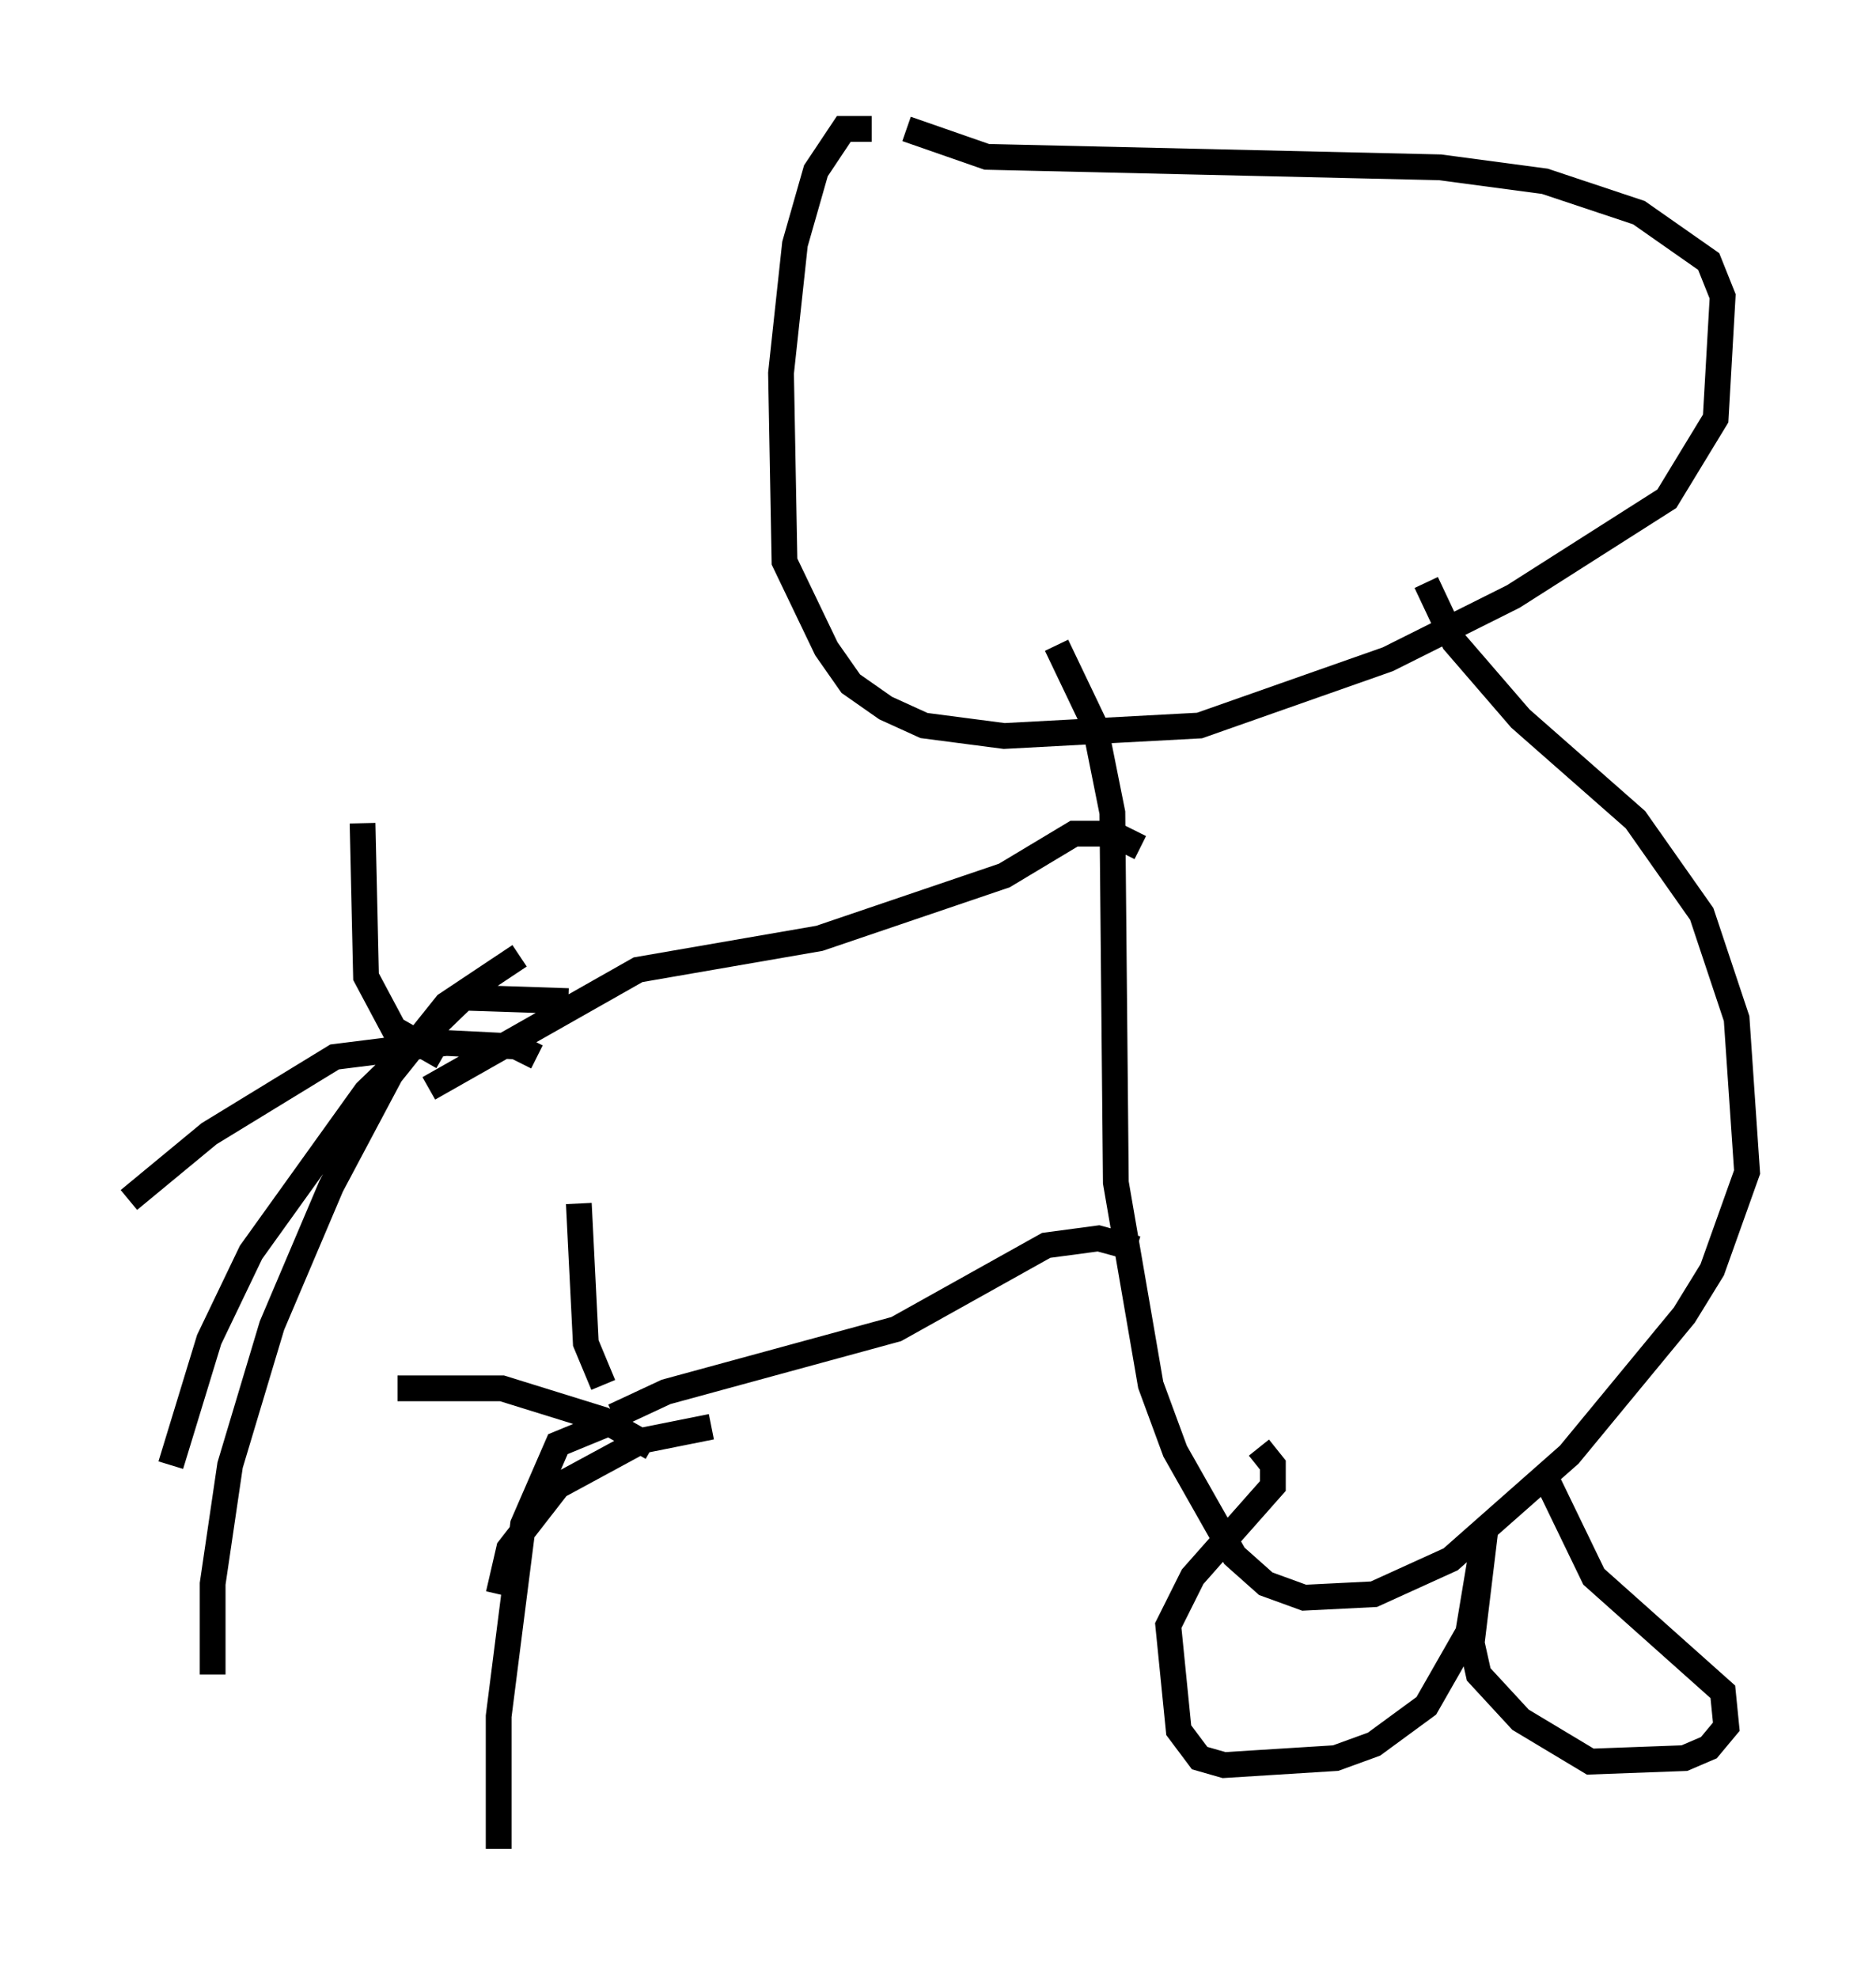 <?xml version="1.0" encoding="utf-8" ?>
<svg baseProfile="full" height="76.711" version="1.1" width="72.787" xmlns="http://www.w3.org/2000/svg" xmlns:ev="http://www.w3.org/2001/xml-events" xmlns:xlink="http://www.w3.org/1999/xlink"><defs /><rect fill="white" height="76.711" width="72.787" x="0" y="0" /><path d="M34.634, 5.541 m-0.812, -0.541 l-1.083, 0.0 -1.083, 1.624 l-0.812, 2.842 -0.541, 5.007 l0.135, 7.307 1.624, 3.383 l0.947, 1.353 1.353, 0.947 l1.488, 0.677 3.112, 0.406 l7.578, -0.406 7.307, -2.571 l4.871, -2.436 5.954, -3.789 l1.894, -3.112 0.271, -4.736 l-0.541, -1.353 -2.706, -1.894 l-3.654, -1.218 -4.059, -0.541 l-17.591, -0.406 -3.112, -1.083 m20.162, 17.591 l1.083, 2.3 2.571, 2.977 l4.465, 3.924 2.571, 3.654 l1.353, 4.059 0.406, 5.954 l-1.353, 3.789 -1.083, 1.759 l-4.465, 5.413 -4.601, 4.059 l-2.977, 1.353 -2.706, 0.135 l-1.488, -0.541 -1.218, -1.083 l-2.3, -4.059 -0.947, -2.571 l-1.353, -7.848 -0.135, -14.344 l-0.677, -3.383 -1.488, -3.112 m3.248, 7.848 l-1.083, -0.541 -1.488, 0.0 l-2.706, 1.624 -7.172, 2.436 l-7.036, 1.218 -8.119, 4.601 m0.541, -1.218 l-1.894, -1.083 -1.083, -2.03 l-0.135, -5.954 m6.766, 9.066 l-0.812, -0.406 -2.706, -0.135 l-4.33, 0.541 -4.871, 2.977 l-3.112, 2.571 m17.05, -7.713 l-4.059, -0.135 -3.789, 3.654 l-4.465, 6.225 -1.624, 3.383 l-1.488, 4.871 m13.532, -19.756 l-2.842, 1.894 -2.165, 2.706 l-2.3, 4.33 -2.3, 5.413 l-1.624, 5.413 -0.677, 4.601 l0.0, 3.518 m35.859, -16.509 l-1.488, -0.406 -2.03, 0.271 l-5.819, 3.248 -8.931, 2.436 l-2.03, 0.947 m-0.406, -1.218 l-0.677, -1.624 -0.271, -5.413 m2.842, 9.472 l-1.894, -1.083 -3.924, -1.218 l-4.059, 0.0 m12.178, 1.488 l-2.706, 0.541 -3.248, 1.759 l-1.894, 2.436 -0.406, 1.759 m4.601, -6.766 l-2.3, 0.947 -1.353, 3.112 l-0.947, 7.442 0.0, 5.142 m40.46, -14.75 l2.03, 4.195 5.007, 4.465 l0.135, 1.353 -0.677, 0.812 l-0.947, 0.406 -3.654, 0.135 l-2.706, -1.624 -1.624, -1.759 l-0.271, -1.218 0.541, -4.465 l-0.677, 4.059 -1.624, 2.842 l-2.03, 1.488 -1.488, 0.541 l-4.33, 0.271 -0.947, -0.271 l-0.812, -1.083 -0.406, -4.059 l0.947, -1.894 3.112, -3.518 l0.0, -0.812 -0.541, -0.677 " fill="none" stroke="black" stroke-width="1" /></svg>